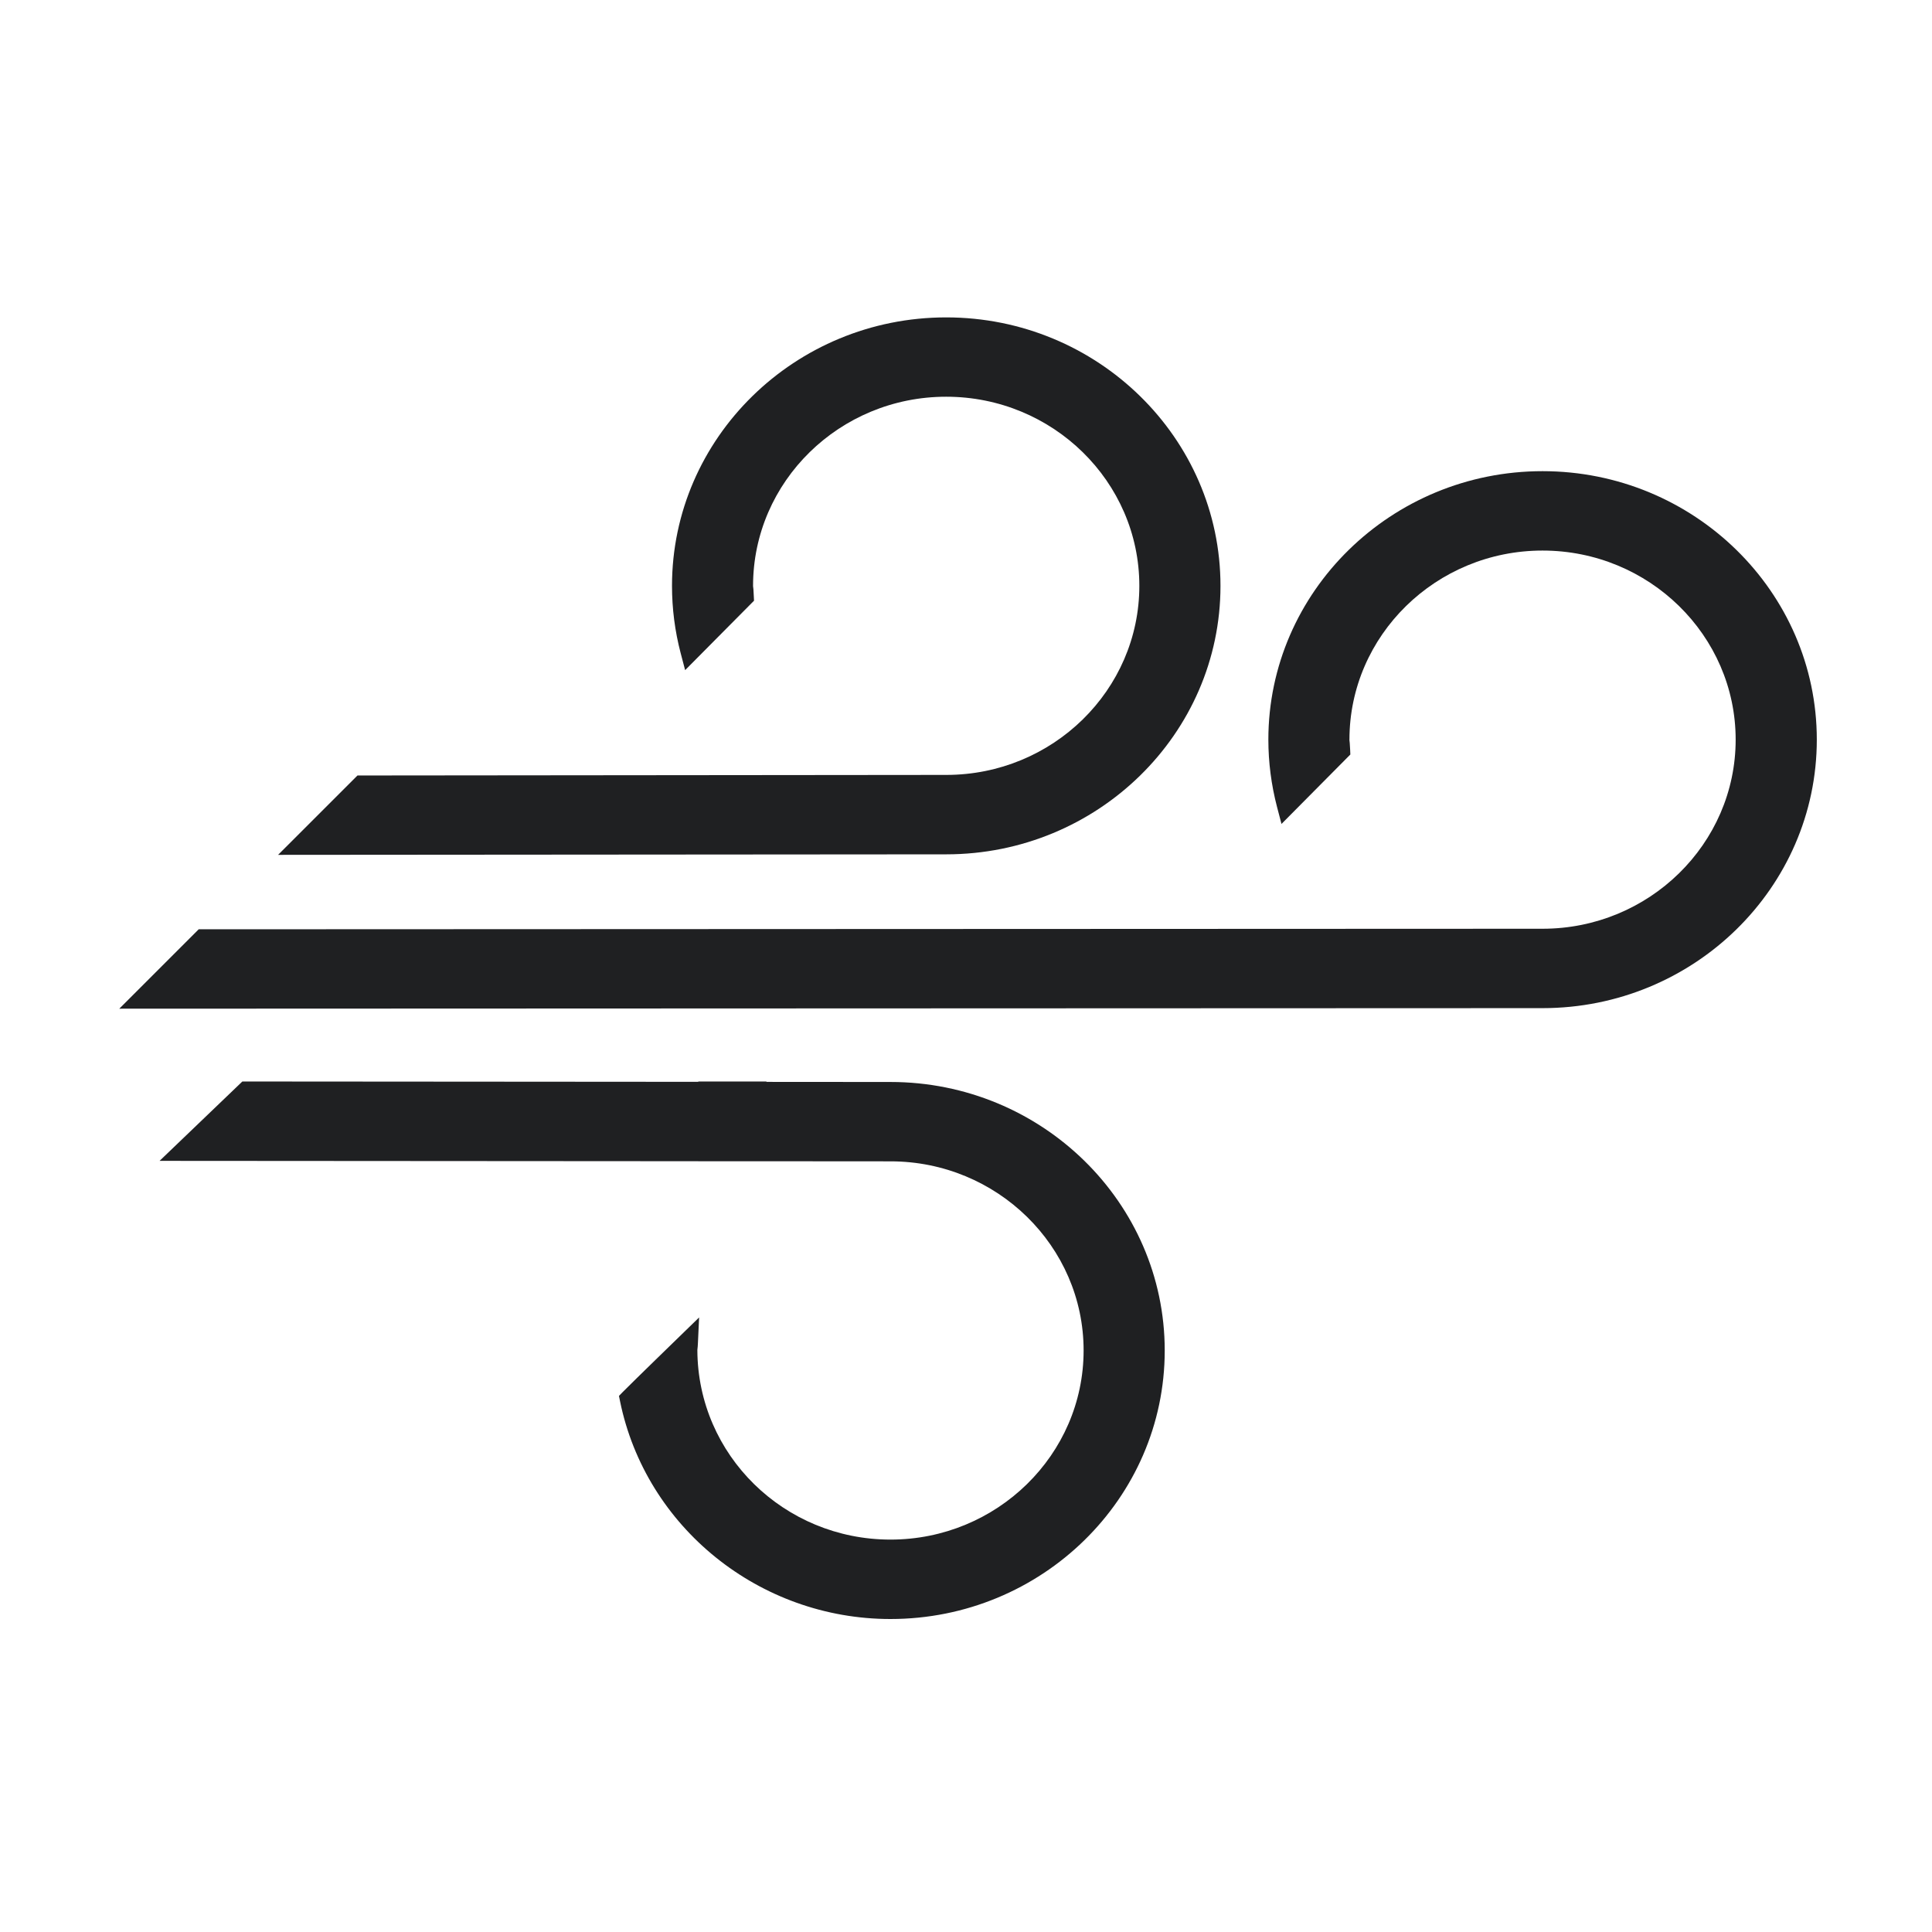 <?xml version="1.0" encoding="UTF-8" standalone="no"?>
<!-- Generator: Adobe Illustrator 16.0.0, SVG Export Plug-In . SVG Version: 6.00 Build 0)  -->

<svg
   xmlns:dc="http://purl.org/dc/elements/1.1/"
   xmlns:cc="http://creativecommons.org/ns#"
   xmlns:rdf="http://www.w3.org/1999/02/22-rdf-syntax-ns#"
   xmlns:svg="http://www.w3.org/2000/svg"
   xmlns="http://www.w3.org/2000/svg"
   xmlns:sodipodi="http://sodipodi.sourceforge.net/DTD/sodipodi-0.dtd"
   xmlns:inkscape="http://www.inkscape.org/namespaces/inkscape"
   version="1.1"
   id="Layer_1"
   x="0px"
   y="0px"
   width="64px"
   height="64px"
   viewBox="0 0 64 64"
   enable-background="new 0 0 64 64"
   xml:space="preserve"
   inkscape:version="0.48.4 r9939"
   sodipodi:docname="blustery.svg"><defs
     id="defs13" /><sodipodi:namedview
     pagecolor="#ffffff"
     bordercolor="#666666"
     borderopacity="1"
     objecttolerance="10"
     gridtolerance="10"
     guidetolerance="10"
     inkscape:pageopacity="0"
     inkscape:pageshadow="2"
     inkscape:window-width="956"
     inkscape:window-height="848"
     id="namedview11"
     showgrid="false"
     inkscape:zoom="3.6875"
     inkscape:cx="-15.728814"
     inkscape:cy="32"
     inkscape:window-x="0"
     inkscape:window-y="24"
     inkscape:window-maximized="0"
     inkscape:current-layer="Layer_1" /><g
     id="g3"
     style="fill:#1f2022;fill-opacity:1"><path
       fill="#FFFFFF"
       d="M40.43,19.408c0-4.904-4.076-8.894-9.086-8.894c-5.008,0-9.083,3.99-9.083,8.894   c0,0.752,0.096,1.5,0.286,2.225l0.149,0.566l2.282-2.3l-0.007-0.142c-0.009-0.206-0.016-0.294-0.026-0.35h0.001   c0-3.454,2.869-6.265,6.397-6.265c3.53,0,6.399,2.811,6.399,6.265c0,3.453-2.869,6.263-6.396,6.263l-19.504,0.019l-2.63,2.629   l22.132-0.017C36.354,28.301,40.43,24.311,40.43,19.408z"
       id="path5"
       style="fill:#1f2022;fill-opacity:1" /><path
       fill="#FFFFFF"
       d="M51.098,15.608c-5.007,0-9.082,3.991-9.082,8.894c0,0.753,0.098,1.502,0.286,2.224l0.149,0.568l2.281-2.3   l-0.006-0.142c-0.01-0.213-0.018-0.299-0.026-0.35h0.002c0-3.453,2.87-6.264,6.396-6.264c3.529,0,6.398,2.811,6.398,6.264   s-2.87,6.264-6.396,6.264L6.582,30.784l-2.63,2.63l47.146-0.018c5.01,0,9.086-3.989,9.086-8.895   C60.184,19.598,56.107,15.608,51.098,15.608z"
       id="path7"
       style="fill:#1f2022;fill-opacity:1" /><path
       fill="#FFFFFF"
       d="M29.498,35.842l-4.109-0.003v-0.013h-2.257v0.011L8.028,35.826l-2.742,2.629l17.846,0.012v0.002h2.257   v-0.001l4.111,0.003c3.525,0,6.396,2.811,6.396,6.264c0,3.455-2.871,6.266-6.398,6.266c-3.52,0-6.386-2.799-6.397-6.281   c0.011-0.074,0.014-0.154,0.019-0.238l0.039-0.84l-0.611,0.594c0,0-1.554,1.508-1.921,1.879l-0.123,0.126l0.034,0.169   c0.852,4.184,4.62,7.222,8.96,7.222c5.009,0,9.085-3.987,9.085-8.894C38.583,39.833,34.507,35.842,29.498,35.842z"
       id="path9"
       style="fill:#1f2022;fill-opacity:1" /></g></svg>